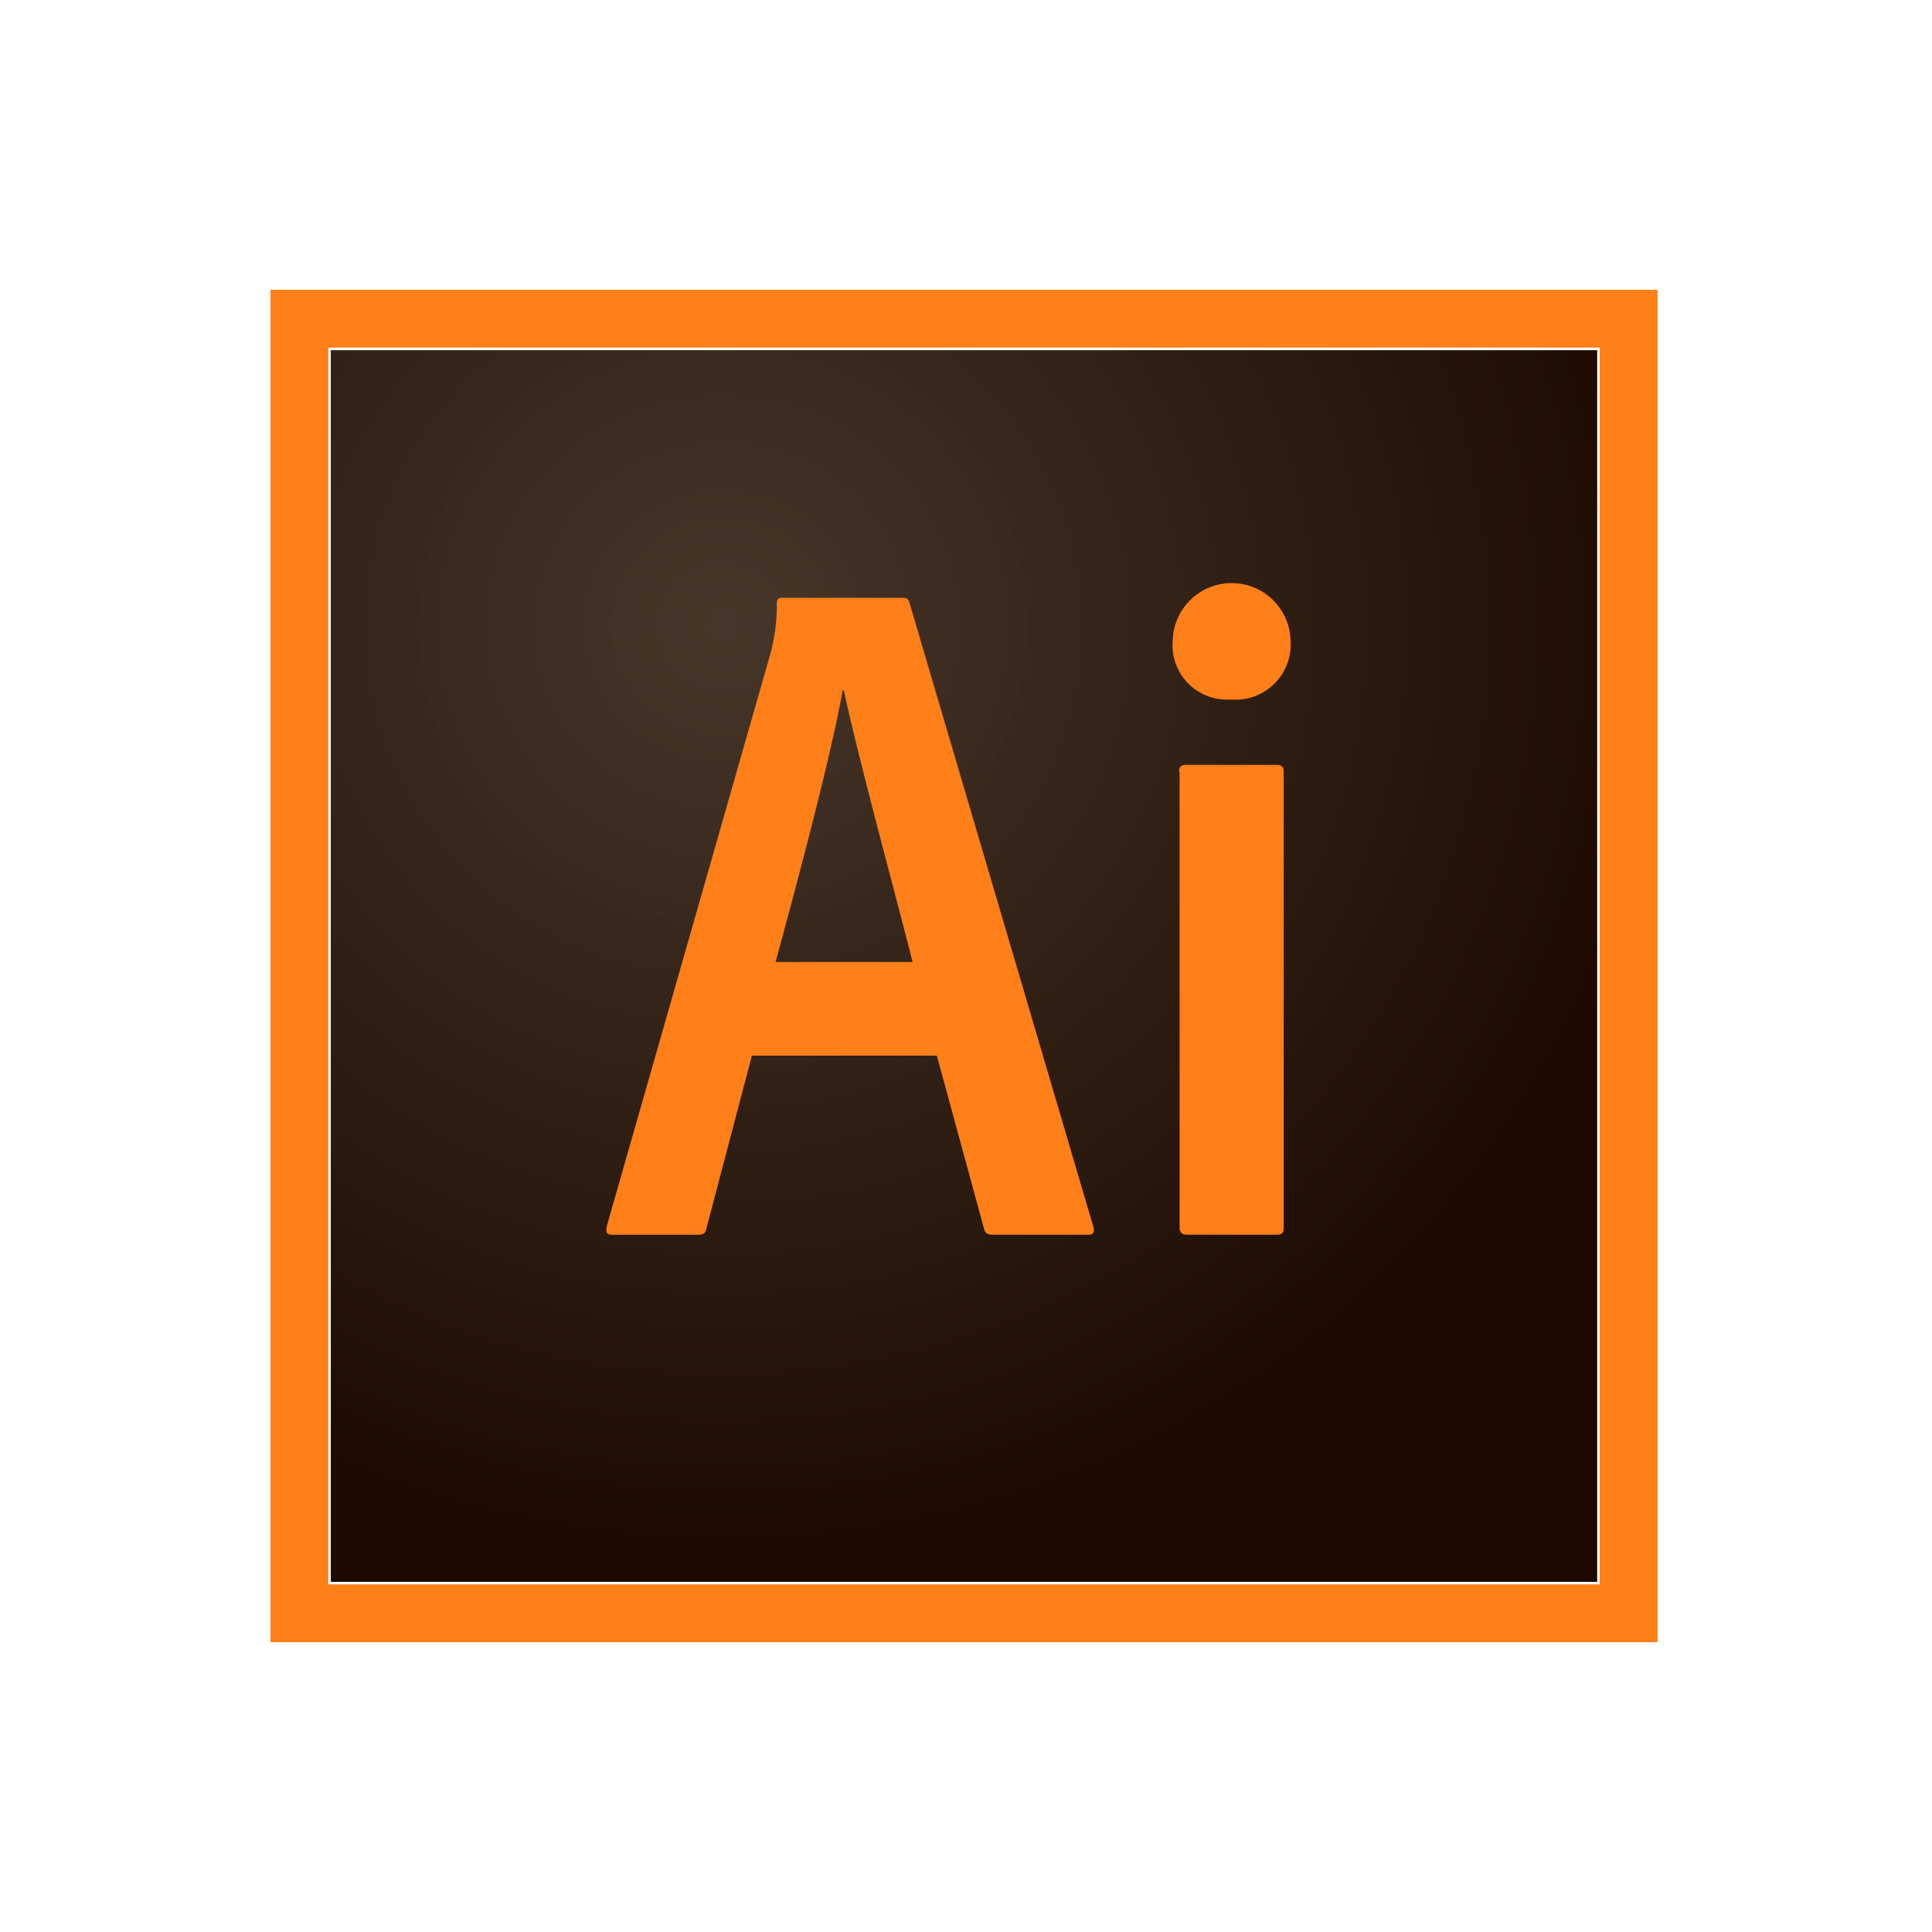 <svg xmlns="http://www.w3.org/2000/svg" xmlns:xlink="http://www.w3.org/1999/xlink" width="100" height="100" viewBox="0 0 100 100"><rect x="0" y="0" width="100" height="100" fill="#808080" stroke="none"/><defs><radialGradient id="a" cx="0.329" cy="0.224" r="0.781" gradientTransform="translate(-0.01 0.01) scale(0.973 0.968)" gradientUnits="objectBoundingBox"><stop offset="0" stop-color="#423325" stop-opacity="0.98"/><stop offset="1" stop-color="#1c0a00"/></radialGradient><clipPath id="c"><rect width="100" height="100"/></clipPath></defs><g id="b" clip-path="url(#c)"><rect width="100" height="100" fill="#fff"/><g transform="translate(14 -115.746)"><path d="M24.8,155.549H90.348V219.3H24.8Z" transform="translate(-21.678 -21.678)" fill="url(#a)"/><path d="M2.991,133.737H68.8v64.017H2.991ZM0,200.746H71.795v-70H0Zm47.026-45.051c0-.239.09-.359.359-.359h4.7c.239,0,.359.09.359.359v23.6c0,.239-.06.359-.359.359H47.444c-.3,0-.389-.15-.389-.389V155.695h-.03ZM46.7,148.9a3.051,3.051,0,0,1,6.1,0,2.859,2.859,0,0,1-3.111,3.051A2.812,2.812,0,0,1,46.7,148.9ZM33.235,165.537c-.837-3.321-2.812-10.56-3.56-14.06h-.06c-.628,3.5-2.214,9.423-3.47,14.06Zm-8.316,4.846-2.363,8.974c-.06.239-.15.3-.449.3h-4.4c-.3,0-.359-.09-.3-.449l8.5-29.735a9.69,9.69,0,0,0,.3-2.483c0-.209.09-.3.239-.3h6.282c.209,0,.3.06.359.3L42.6,179.267c.06.239,0,.389-.239.389H37.393c-.239,0-.389-.06-.449-.269l-2.453-9H24.919Z" fill="#ff7f18"/></g></g></svg>